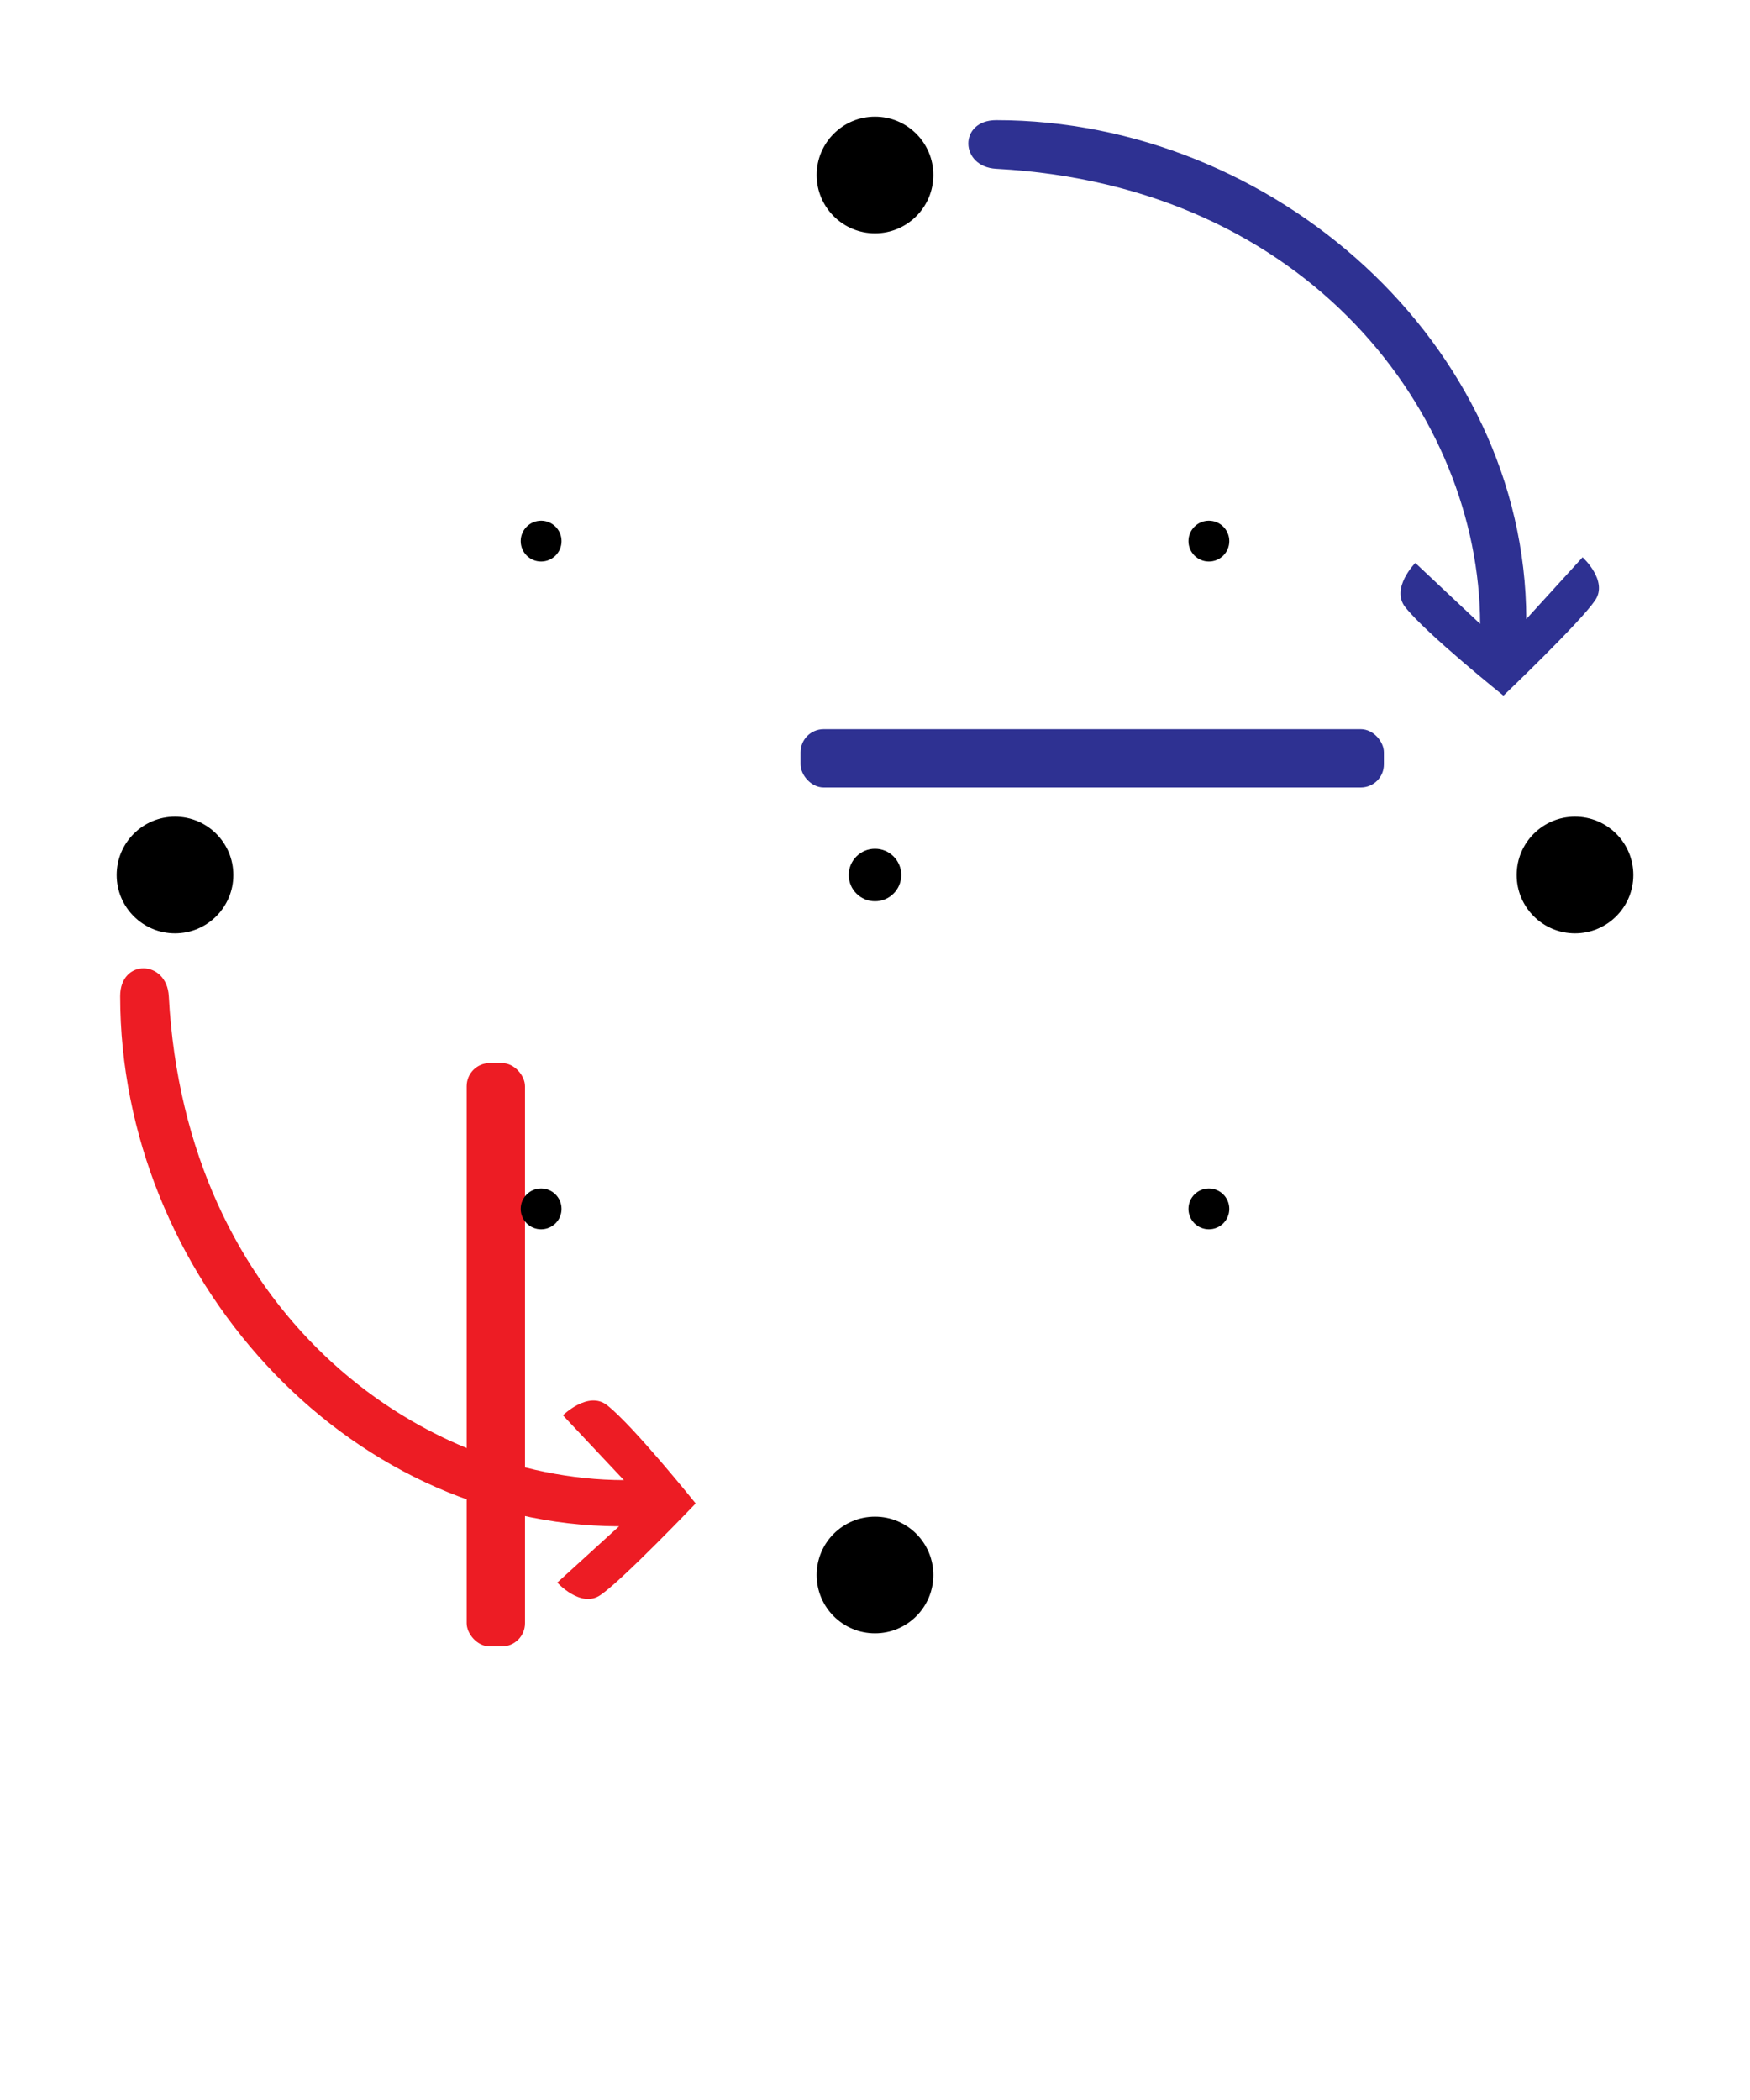 <svg xmlns="http://www.w3.org/2000/svg" width="750" height="900" viewBox="0 0 750 900">

    <!-- STAVES -->

    <rect id="E_staff" fill="#2e3192" x="343.1" y="312.5" width="250" height="25" rx="9.9" ry="9.9"/>
    <rect id="S_staff" fill="#ed1c24" x="200" y="455.6" width="25" height="250" rx="9.9" ry="9.9"/>

    <!-- ARROWS -->

    <path class="cls-1" d="m0,11.95c.05,118.91,95.74,226.81,213.81,227.18l-26.47,24.12s10.07,11.13,18.48,5.36c9.52-6.47,40.82-39.27,40.82-39.27,0,0-26.6-33.18-37.97-42.12-8.08-6.33-18.91,4.34-18.91,4.34l26.11,27.78c-89.27-.28-187.86-73.15-195.03-207.39-.84-15.69-20.85-16.19-20.84,0Z" transform="matrix(1.0, 0.0, 0.0, 1.0, 51.5, 415.0)" fill="#ed1c24"/>
    <path class="cls-1" d="m11.95,0c118.91.05,226.81,95.74,227.18,213.81l24.12-26.47s11.13,10.07,5.36,18.48c-6.47,9.52-39.27,40.82-39.27,40.82,0,0-33.18-26.6-42.12-37.97-6.33-8.08,4.34-18.91,4.34-18.91l27.78,26.11c-.28-89.27-73.15-187.86-207.39-195.03C-3.73,20.01-4.23,0,11.95,0Z" transform="matrix(1.0, 0.0, 0.0, 1.0, 415.0, 51.5)" fill="#2e3192"/>
    
    <!-- GRID -->

    <circle id="center_point" class="black" cx="375.0" cy="375.0" r="11.25"/>

        <circle id="NE_layer2_point" class="black" cx="518.09" cy="231.91" r="8.75"/>
        <circle id="SE_layer2_point" class="black" cx="518.09" cy="518.09" r="8.75"/>
        <circle id="SW_layer2_point" class="black" cx="231.91" cy="518.09" r="8.75"/>
        <circle id="NW_layer2_point" class="black" cx="231.91" cy="231.91" r="8.75"/>

            <circle id="N_outer_point" class="black" cx="375.0" cy="75.0" r="25"/>
            <circle id="E_outer_point" class="black" cx="675.0" cy="375.0" r="25"/>
            <circle id="S_outer_point" class="black" cx="375.0" cy="675.0" r="25"/>
            <circle id="W_outer_point" class="black" cx="75.0" cy="375.0" r="25"/>
    
</svg>
